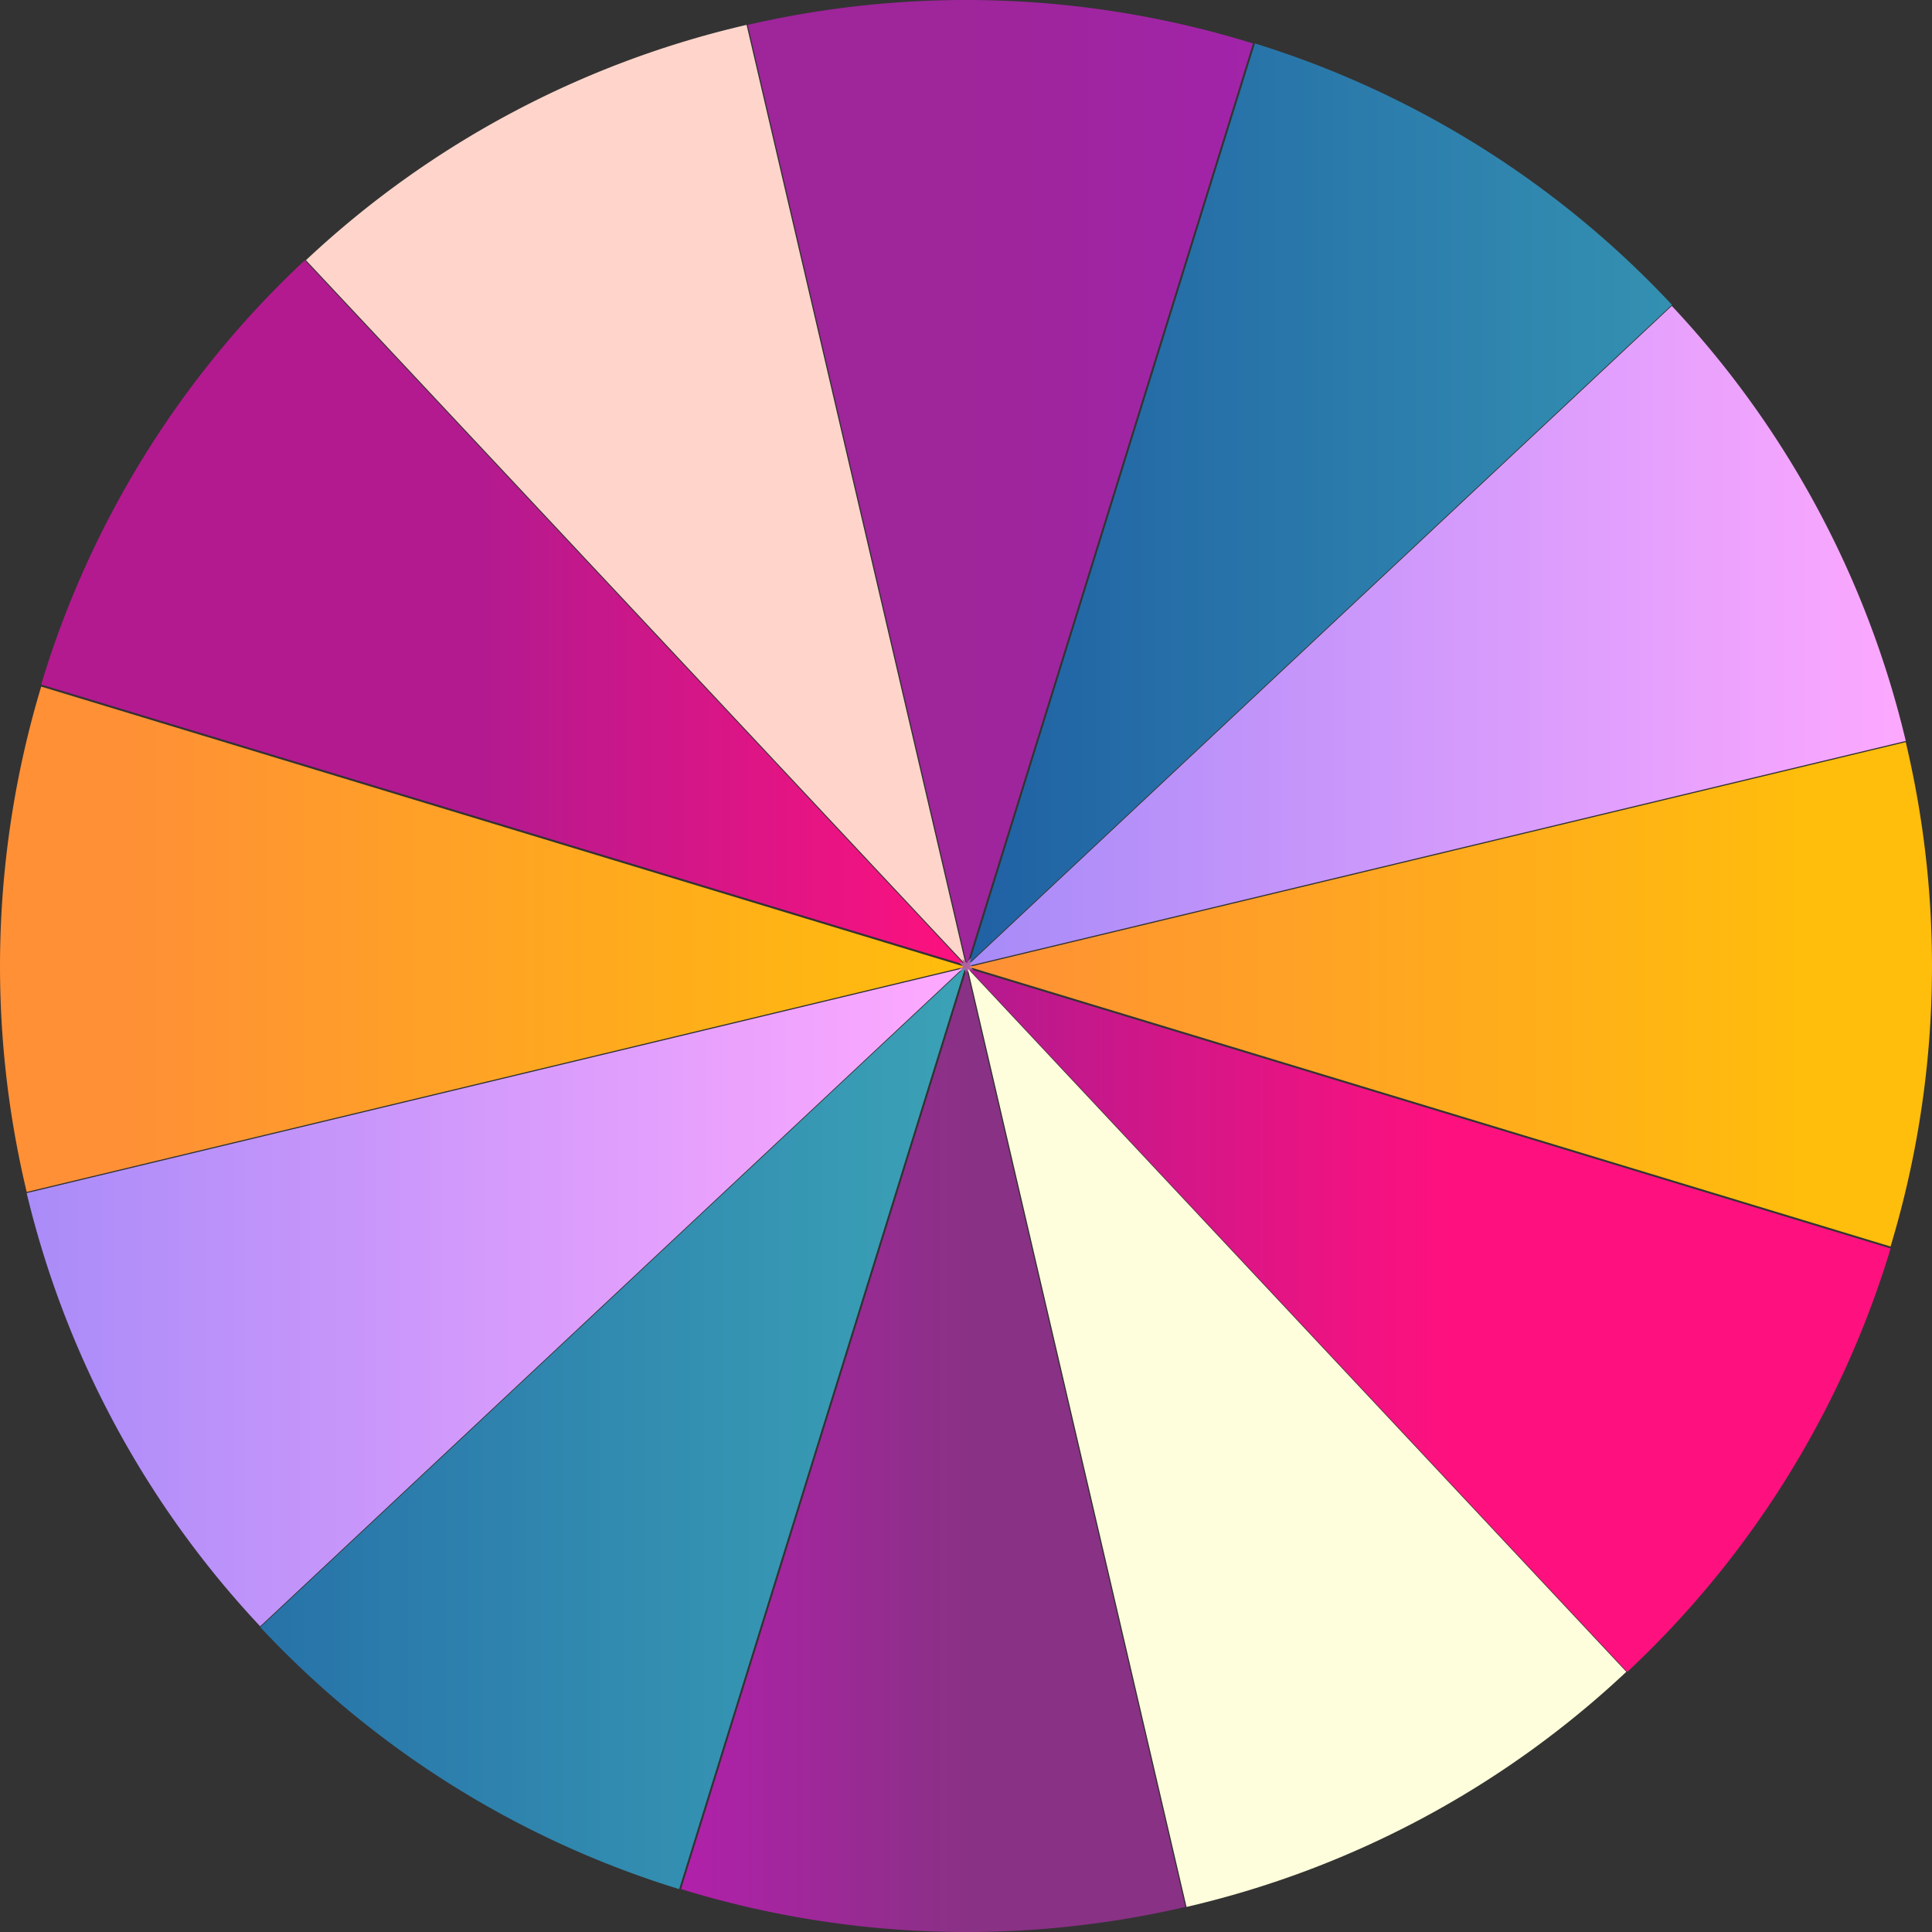 <svg xmlns="http://www.w3.org/2000/svg" xmlns:xlink="http://www.w3.org/1999/xlink" width="400" height="400" viewBox="0 0 400 400"><rect x="0" y="0" width="400" height="400" fill="#333333" stroke="none"/><defs><style>.a{fill:none;stroke:#ae63a0;stroke-miterlimit:10;}.b{fill:url(#a);}.c{fill:url(#b);}.d{fill:url(#c);}.e{fill:url(#d);}.f{fill:url(#e);}.g{fill:url(#f);}.h{fill:url(#g);}.i{fill:url(#h);}.j{fill:url(#i);}.k{fill:url(#j);}.l{fill:url(#k);}.m{fill:url(#l);}</style><linearGradient id="a" x1="0.477" y1="0.315" x2="1" y2="0.315" gradientUnits="objectBoundingBox"><stop offset="0" stop-color="#b31a8f"/><stop offset="1" stop-color="#fe117e"/></linearGradient><linearGradient id="b" x1="0.13" y1="-0.273" x2="1" y2="-0.273" gradientUnits="objectBoundingBox"><stop offset="0" stop-color="#ff9036"/><stop offset="1" stop-color="#ffbd0c"/></linearGradient><linearGradient id="c" x1="-0.029" y1="-0.364" x2="0.999" y2="-0.364" gradientUnits="objectBoundingBox"><stop offset="0" stop-color="#a78bf8"/><stop offset="1" stop-color="#ffa9ff"/></linearGradient><linearGradient id="d" x1="0" y1="1.361" x2="1.028" y2="1.361" xlink:href="#c"/><linearGradient id="e" x1="-0.001" y1="0.685" x2="0.522" y2="0.685" xlink:href="#a"/><linearGradient id="f" x1="-0.001" y1="1.273" x2="0.869" y2="1.273" xlink:href="#b"/><linearGradient id="g" x1="0.999" y1="0.487" x2="1.731" y2="0.487" gradientUnits="objectBoundingBox"><stop offset="0" stop-color="#ffd5cb"/><stop offset="1" stop-color="#fffedc"/></linearGradient><linearGradient id="h" x1="0.434" y1="0.567" x2="2.092" y2="0.567" gradientUnits="objectBoundingBox"><stop offset="0" stop-color="#9e259a"/><stop offset="1" stop-color="#a823c7"/></linearGradient><linearGradient id="i" x1="0.001" y1="0.743" x2="1.371" y2="0.743" gradientUnits="objectBoundingBox"><stop offset="0" stop-color="#2061a4"/><stop offset="1" stop-color="#3ba2b6"/></linearGradient><linearGradient id="j" x1="-0.37" y1="0.259" x2="0.999" y2="0.259" xlink:href="#i"/><linearGradient id="k" x1="-0.733" y1="0.514" x2="-0.001" y2="0.514" xlink:href="#g"/><linearGradient id="l" x1="-1.096" y1="0.433" x2="0.565" y2="0.433" gradientUnits="objectBoundingBox"><stop offset="0" stop-color="#ff00f3"/><stop offset="1" stop-color="#893185"/></linearGradient></defs><path class="a" d="M216.141,178.718l-.075.071.2.06Z" transform="translate(-16.14 21.308)"/><path class="a" d="M216.184,178.749l-.21.2.437-.1-.03-.031Z" transform="translate(-16.259 21.348)"/><path class="b" d="M324.8,261.62l-136.46-145.7a198.5,198.5,0,0,0-54.579,87.839l190.962,57.929Z" transform="translate(-125.235 -62.032)"/><path class="c" d="M138.614,153.782a200.678,200.678,0,0,0-3,104.628l193.758-46.5.209-.195Z" transform="translate(-130.087 -11.631)"/><path class="d" d="M180.811,315.026,326.225,178.833l-193.758,46.5A198.627,198.627,0,0,0,180.811,315.026Z" transform="translate(-126.944 21.686)"/><path class="a" d="M216.18,178.806l.041-.01-.071-.022Z" transform="translate(-16.027 21.382)"/><path class="e" d="M361.794,119.906,216.1,256.363l.121.132.072.021L410.229,209.97A198.617,198.617,0,0,0,361.794,119.906Z" transform="translate(-15.661 -56.565)"/><path class="f" d="M216.163,178.793,352.47,324.329A198.489,198.489,0,0,0,407,236.662L216.2,178.784Z" transform="translate(-15.575 21.83)"/><path class="g" d="M410.12,158.723,216.181,205.269l190.792,57.878A200.72,200.72,0,0,0,410.12,158.723Z" transform="translate(-15.551 -5.074)"/><path class="a" d="M216.109,178.748l.075-.071.047.2Z" transform="translate(-16.081 21.253)"/><path class="a" d="M216.142,178.789l.21-.2-.133.429-.029-.032Z" transform="translate(-16.038 21.141)"/><path class="h" d="M293.754,289.329,157.3,143.632a198.489,198.489,0,0,1,91.22-48.715l45.314,194.342Z" transform="translate(-93.954 -89.766)"/><path class="i" d="M196.612,97.848a200.711,200.711,0,0,1,104.6,3.845l-59.078,190.3-.209.2Z" transform="translate(-41.802 -92.697)"/><path class="j" d="M361.645,150.684,216.232,286.874l59.078-190.3A198.636,198.636,0,0,1,361.645,150.684Z" transform="translate(-15.484 -87.578)"/><path class="a" d="M216.192,178.8l-.013.041-.017-.072Z" transform="translate(-16.012 21.368)"/><path class="k" d="M153.315,315.167l145.7-136.46.123.132.016.072L240.02,369.388A198.6,198.6,0,0,1,153.315,315.167Z" transform="translate(-99.42 21.729)"/><path class="l" d="M216.183,178.777,352.489,324.313a198.483,198.483,0,0,1-91.048,48.674L216.169,178.819Z" transform="translate(-15.776 21.821)"/><path class="m" d="M190.684,369.272,249.815,178.8l45.272,194.168A200.685,200.685,0,0,1,190.684,369.272Z" transform="translate(-49.669 21.845)"/></svg>